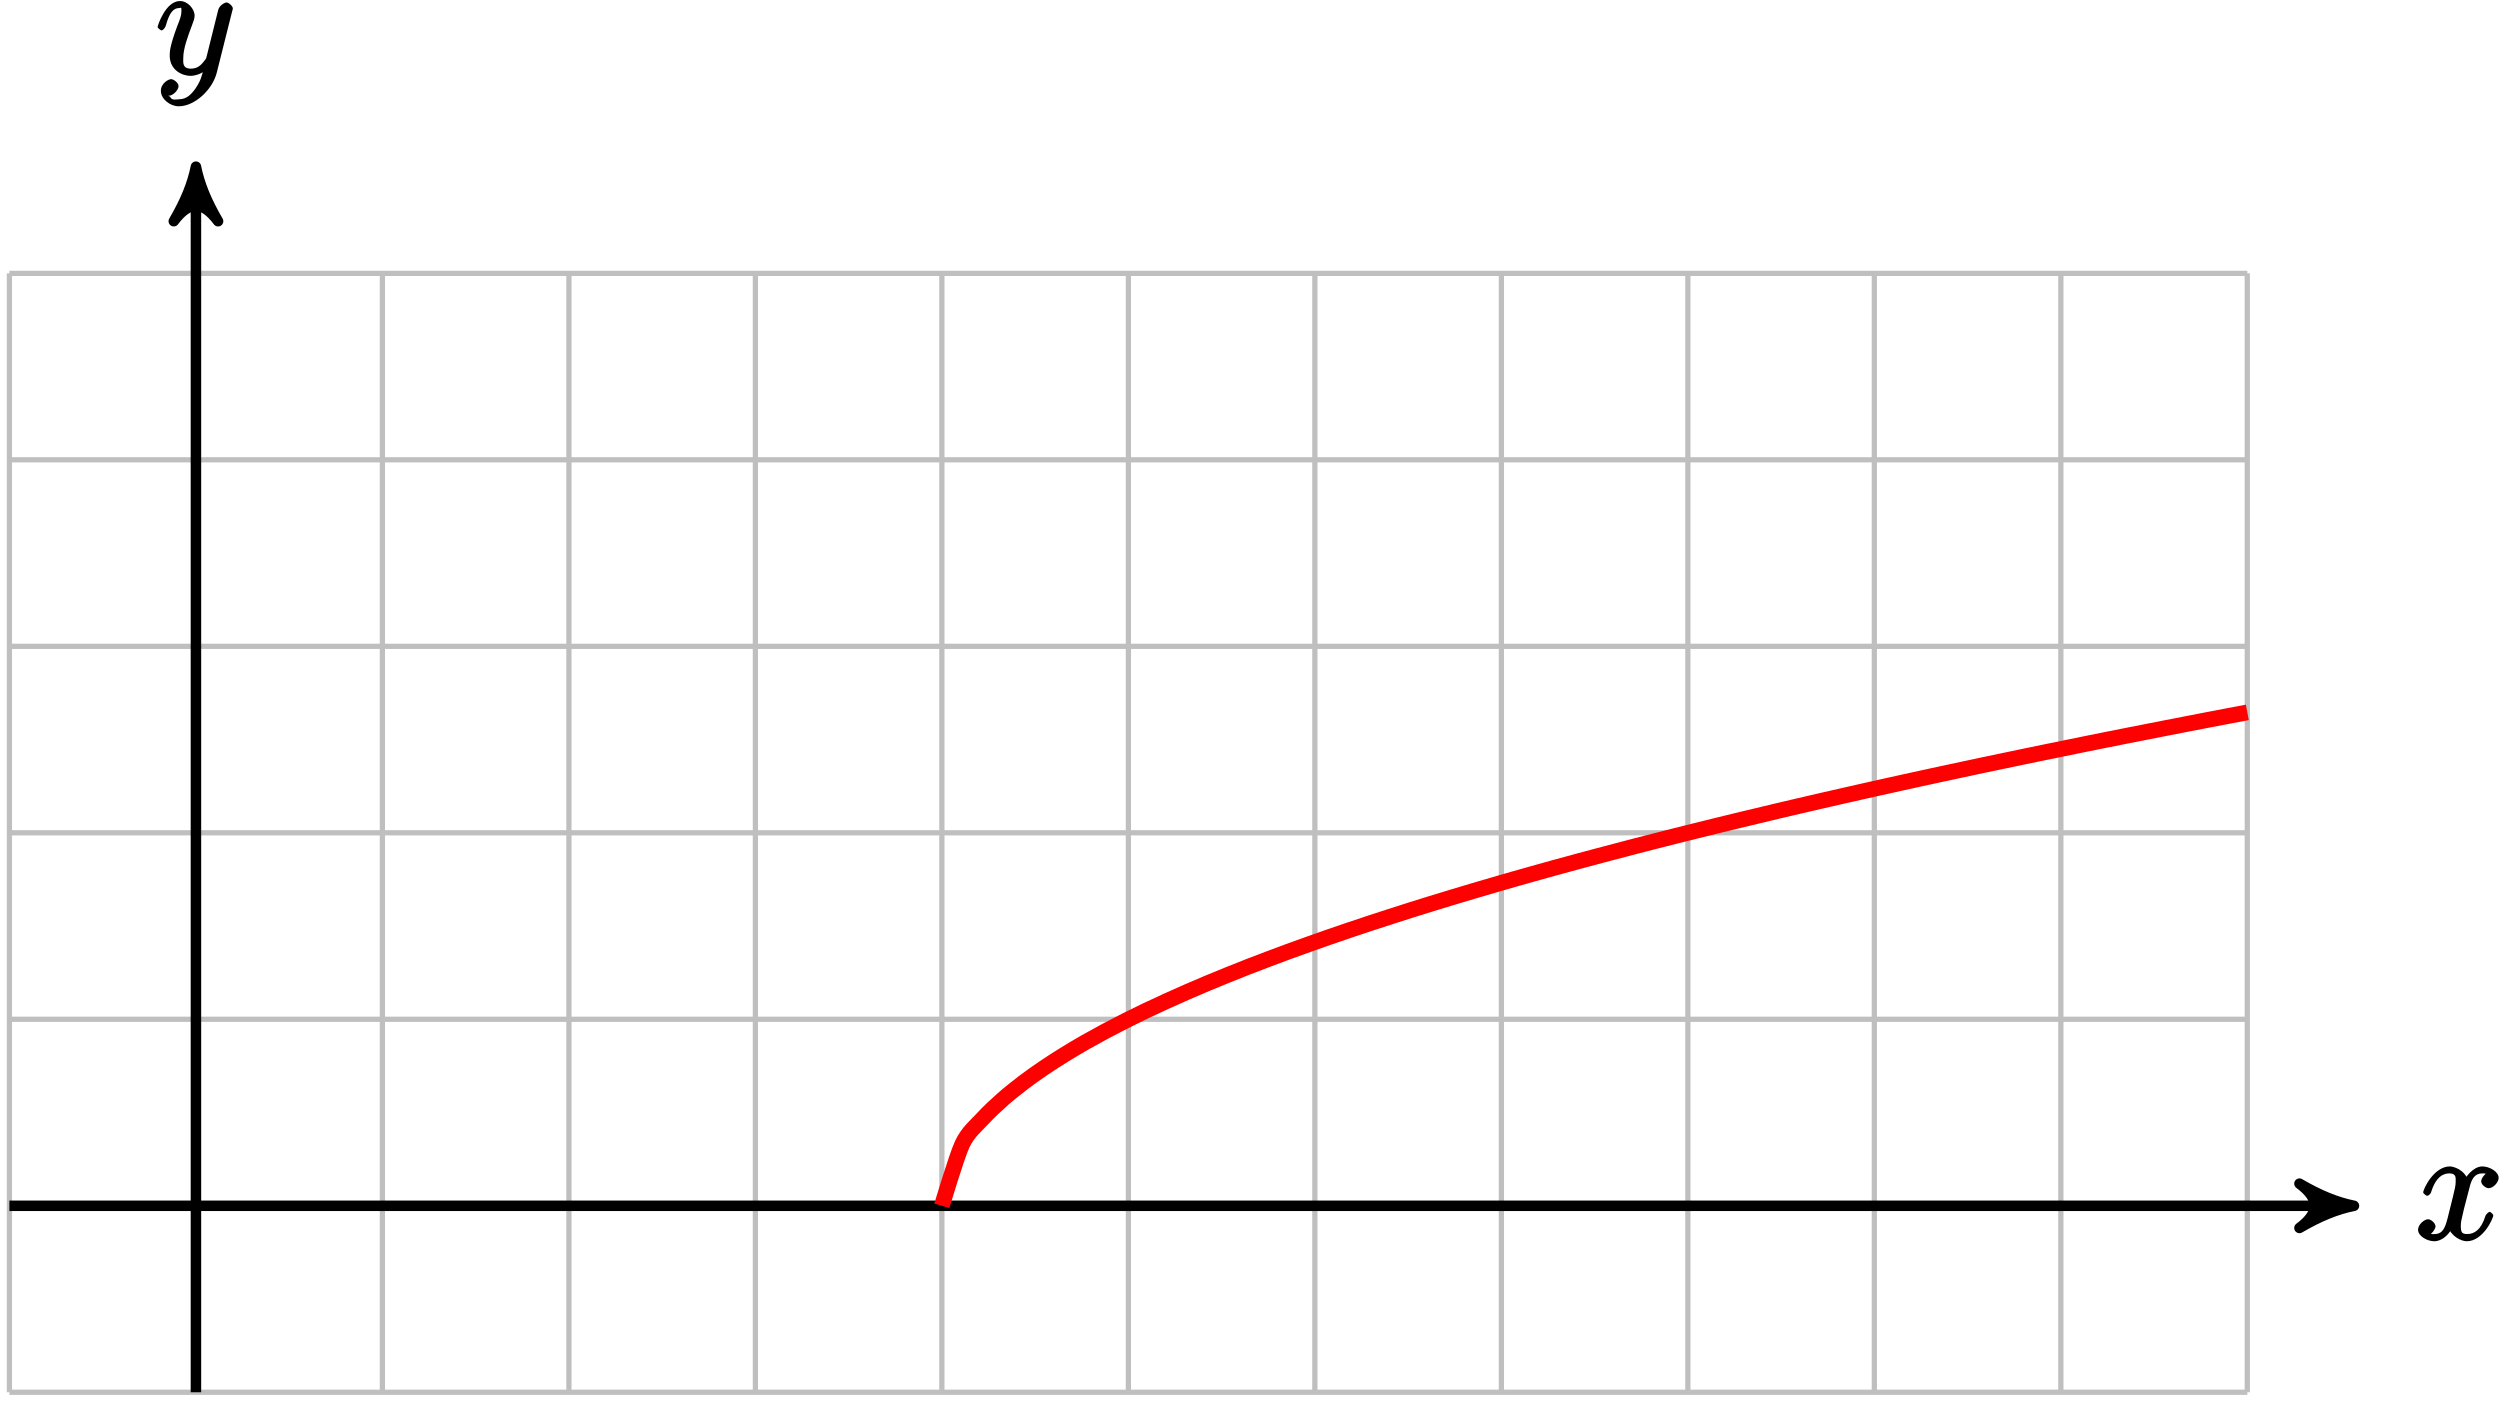 <?xml version="1.0" encoding="UTF-8"?>
<svg xmlns="http://www.w3.org/2000/svg" xmlns:xlink="http://www.w3.org/1999/xlink" width="190pt" height="107pt" viewBox="0 0 190 107" version="1.1">
<defs>
<g>
<symbol overflow="visible" id="glyph0-0">
<path style="stroke:none;" d=""/>
</symbol>
<symbol overflow="visible" id="glyph0-1">
<path style="stroke:none;" d="M 5.672 -5.172 C 5.281 -5.109 4.969 -4.656 4.969 -4.438 C 4.969 -4.141 5.359 -3.906 5.531 -3.906 C 5.891 -3.906 6.297 -4.359 6.297 -4.688 C 6.297 -5.188 5.562 -5.562 5.062 -5.562 C 4.344 -5.562 3.766 -4.703 3.656 -4.469 L 3.984 -4.469 C 3.703 -5.359 2.812 -5.562 2.594 -5.562 C 1.375 -5.562 0.562 -3.844 0.562 -3.578 C 0.562 -3.531 0.781 -3.328 0.859 -3.328 C 0.953 -3.328 1.094 -3.438 1.156 -3.578 C 1.562 -4.922 2.219 -5.031 2.562 -5.031 C 3.094 -5.031 3.031 -4.672 3.031 -4.391 C 3.031 -4.125 2.969 -3.844 2.828 -3.281 L 2.422 -1.641 C 2.234 -0.922 2.062 -0.422 1.422 -0.422 C 1.359 -0.422 1.172 -0.375 0.922 -0.531 L 0.812 -0.281 C 1.25 -0.359 1.5 -0.859 1.5 -1 C 1.5 -1.25 1.156 -1.547 0.938 -1.547 C 0.641 -1.547 0.172 -1.141 0.172 -0.75 C 0.172 -0.25 0.891 0.125 1.406 0.125 C 1.984 0.125 2.5 -0.375 2.75 -0.859 L 2.469 -0.969 C 2.672 -0.266 3.438 0.125 3.875 0.125 C 5.094 0.125 5.891 -1.594 5.891 -1.859 C 5.891 -1.906 5.688 -2.109 5.625 -2.109 C 5.516 -2.109 5.328 -1.906 5.297 -1.812 C 4.969 -0.75 4.453 -0.422 3.906 -0.422 C 3.484 -0.422 3.422 -0.578 3.422 -1.062 C 3.422 -1.328 3.469 -1.516 3.656 -2.312 L 4.078 -3.938 C 4.25 -4.656 4.5 -5.031 5.062 -5.031 C 5.078 -5.031 5.297 -5.062 5.547 -4.906 Z M 5.672 -5.172 "/>
</symbol>
<symbol overflow="visible" id="glyph0-2">
<path style="stroke:none;" d="M 3.031 1.094 C 2.703 1.547 2.359 1.906 1.766 1.906 C 1.625 1.906 1.203 2.031 1.109 1.703 C 0.906 1.641 0.969 1.641 0.984 1.641 C 1.344 1.641 1.75 1.188 1.75 0.906 C 1.75 0.641 1.359 0.375 1.188 0.375 C 0.984 0.375 0.406 0.688 0.406 1.266 C 0.406 1.875 1.094 2.438 1.766 2.438 C 2.969 2.438 4.328 1.188 4.656 -0.125 L 5.828 -4.797 C 5.844 -4.859 5.875 -4.922 5.875 -5 C 5.875 -5.172 5.562 -5.453 5.391 -5.453 C 5.281 -5.453 4.859 -5.25 4.766 -4.891 L 3.891 -1.375 C 3.828 -1.156 3.875 -1.25 3.781 -1.109 C 3.531 -0.781 3.266 -0.422 2.688 -0.422 C 2.016 -0.422 2.109 -0.922 2.109 -1.25 C 2.109 -1.922 2.438 -2.844 2.766 -3.703 C 2.891 -4.047 2.969 -4.219 2.969 -4.453 C 2.969 -4.953 2.453 -5.562 1.859 -5.562 C 0.766 -5.562 0.156 -3.688 0.156 -3.578 C 0.156 -3.531 0.375 -3.328 0.453 -3.328 C 0.562 -3.328 0.734 -3.531 0.781 -3.688 C 1.062 -4.703 1.359 -5.031 1.828 -5.031 C 1.938 -5.031 1.969 -5.172 1.969 -4.781 C 1.969 -4.469 1.844 -4.125 1.656 -3.672 C 1.078 -2.109 1.078 -1.703 1.078 -1.422 C 1.078 -0.281 2.062 0.125 2.656 0.125 C 3 0.125 3.531 -0.031 3.844 -0.344 L 3.688 -0.516 C 3.516 0.141 3.438 0.5 3.031 1.094 Z M 3.031 1.094 "/>
</symbol>
</g>
</defs>
<g id="surface1">
<path style="fill:none;stroke-width:0.399;stroke-linecap:butt;stroke-linejoin:miter;stroke:rgb(75%,75%,75%);stroke-opacity:1;stroke-miterlimit:10;" d="M -14.175 -14.172 L 155.907 -14.172 M -14.175 -0.001 L 155.907 -0.001 M -14.175 14.175 L 155.907 14.175 M -14.175 28.347 L 155.907 28.347 M -14.175 42.519 L 155.907 42.519 M -14.175 56.695 L 155.907 56.695 M -14.175 70.863 L 155.907 70.863 M -14.175 -14.172 L -14.175 70.867 M 0.001 -14.172 L 0.001 70.867 M 14.172 -14.172 L 14.172 70.867 M 28.348 -14.172 L 28.348 70.867 M 42.52 -14.172 L 42.52 70.867 M 56.692 -14.172 L 56.692 70.867 M 70.868 -14.172 L 70.868 70.867 M 85.04 -14.172 L 85.04 70.867 M 99.215 -14.172 L 99.215 70.867 M 113.387 -14.172 L 113.387 70.867 M 127.559 -14.172 L 127.559 70.867 M 141.735 -14.172 L 141.735 70.867 M 155.903 -14.172 L 155.903 70.867 " transform="matrix(1,0,0,-1,14.89,91.64)"/>
<path style="fill:none;stroke-width:0.797;stroke-linecap:butt;stroke-linejoin:miter;stroke:rgb(0%,0%,0%);stroke-opacity:1;stroke-miterlimit:10;" d="M -14.175 -0.001 L 162.977 -0.001 " transform="matrix(1,0,0,-1,14.89,91.64)"/>
<path style="fill-rule:nonzero;fill:rgb(0%,0%,0%);fill-opacity:1;stroke-width:0.797;stroke-linecap:butt;stroke-linejoin:round;stroke:rgb(0%,0%,0%);stroke-opacity:1;stroke-miterlimit:10;" d="M 1.035 -0.001 C -0.258 0.257 -1.554 0.777 -3.109 1.683 C -1.554 0.519 -1.554 -0.516 -3.109 -1.684 C -1.554 -0.778 -0.258 -0.258 1.035 -0.001 Z M 1.035 -0.001 " transform="matrix(1,0,0,-1,177.867,91.64)"/>
<g style="fill:rgb(0%,0%,0%);fill-opacity:1;">
  <use xlink:href="#glyph0-1" x="183.6" y="94.21"/>
</g>
<path style="fill:none;stroke-width:0.797;stroke-linecap:butt;stroke-linejoin:miter;stroke:rgb(0%,0%,0%);stroke-opacity:1;stroke-miterlimit:10;" d="M 0.001 -14.172 L 0.001 77.937 " transform="matrix(1,0,0,-1,14.89,91.64)"/>
<path style="fill-rule:nonzero;fill:rgb(0%,0%,0%);fill-opacity:1;stroke-width:0.797;stroke-linecap:butt;stroke-linejoin:round;stroke:rgb(0%,0%,0%);stroke-opacity:1;stroke-miterlimit:10;" d="M 1.036 -0.001 C -0.257 0.257 -1.554 0.777 -3.109 1.683 C -1.554 0.519 -1.554 -0.516 -3.109 -1.684 C -1.554 -0.778 -0.257 -0.258 1.036 -0.001 Z M 1.036 -0.001 " transform="matrix(0,-1,-1,0,14.89,13.703)"/>
<g style="fill:rgb(0%,0%,0%);fill-opacity:1;">
  <use xlink:href="#glyph0-2" x="11.82" y="5.64"/>
</g>
<path style="fill:none;stroke-width:1.196;stroke-linecap:butt;stroke-linejoin:miter;stroke:rgb(100%,0%,0%);stroke-opacity:1;stroke-miterlimit:10;" d="M 56.692 -0.001 C 56.692 -0.001 57.813 3.769 58.243 4.687 C 58.672 5.609 59.364 6.152 59.794 6.628 C 60.223 7.105 60.915 7.738 61.344 8.12 C 61.774 8.499 62.465 9.046 62.895 9.374 C 63.325 9.703 64.016 10.191 64.446 10.48 C 64.876 10.773 65.563 11.214 65.997 11.48 C 66.426 11.749 67.114 12.156 67.544 12.402 C 67.977 12.648 68.665 13.027 69.094 13.257 C 69.524 13.488 70.215 13.847 70.645 14.062 C 71.075 14.281 71.766 14.617 72.196 14.824 C 72.626 15.031 73.317 15.351 73.747 15.546 C 74.176 15.742 74.868 16.05 75.297 16.238 C 75.727 16.425 76.415 16.718 76.848 16.902 C 77.278 17.081 77.965 17.363 78.395 17.538 C 78.829 17.714 79.516 17.988 79.946 18.156 C 80.376 18.324 81.067 18.585 81.497 18.749 C 81.926 18.913 82.618 19.167 83.047 19.328 C 83.477 19.484 84.169 19.734 84.598 19.886 C 85.028 20.038 85.719 20.285 86.149 20.433 C 86.579 20.581 87.266 20.816 87.7 20.964 C 88.13 21.109 88.817 21.339 89.247 21.48 C 89.676 21.62 90.368 21.847 90.797 21.984 C 91.227 22.124 91.919 22.343 92.348 22.48 C 92.778 22.617 93.469 22.831 93.899 22.964 C 94.329 23.097 95.02 23.308 95.45 23.437 C 95.88 23.566 96.571 23.773 97.001 23.902 C 97.43 24.031 98.118 24.23 98.547 24.355 C 98.981 24.48 99.669 24.679 100.098 24.804 C 100.528 24.925 101.219 25.12 101.649 25.242 C 102.079 25.363 102.77 25.554 103.2 25.675 C 103.63 25.792 104.321 25.98 104.751 26.097 C 105.18 26.214 105.872 26.402 106.301 26.515 C 106.731 26.632 107.422 26.812 107.852 26.925 C 108.282 27.038 108.969 27.222 109.399 27.331 C 109.833 27.445 110.52 27.62 110.95 27.73 C 111.38 27.839 112.071 28.015 112.501 28.124 C 112.93 28.234 113.622 28.406 114.051 28.511 C 114.481 28.62 115.172 28.788 115.602 28.894 C 116.032 28.999 116.723 29.167 117.153 29.273 C 117.583 29.378 118.27 29.542 118.704 29.644 C 119.133 29.749 119.821 29.913 120.251 30.015 C 120.684 30.117 121.372 30.277 121.801 30.378 C 122.231 30.48 122.922 30.64 123.352 30.738 C 123.782 30.835 124.473 30.995 124.903 31.093 C 125.333 31.191 126.024 31.347 126.454 31.445 C 126.883 31.542 127.575 31.695 128.005 31.792 C 128.434 31.886 129.122 32.038 129.555 32.136 C 129.985 32.23 130.673 32.382 131.102 32.476 C 131.536 32.57 132.223 32.718 132.653 32.812 C 133.083 32.906 133.774 33.054 134.204 33.144 C 134.633 33.238 135.325 33.382 135.755 33.476 C 136.184 33.566 136.876 33.71 137.305 33.8 C 137.735 33.89 138.426 34.035 138.856 34.124 C 139.286 34.214 139.973 34.355 140.407 34.445 C 140.837 34.535 141.524 34.675 141.954 34.761 C 142.387 34.851 143.075 34.992 143.505 35.078 C 143.934 35.163 144.626 35.304 145.055 35.39 C 145.485 35.476 146.176 35.613 146.606 35.699 C 147.036 35.785 147.727 35.921 148.157 36.003 C 148.587 36.089 149.278 36.226 149.708 36.308 C 150.137 36.394 150.825 36.527 151.258 36.609 C 151.688 36.695 152.376 36.828 152.805 36.91 C 153.239 36.992 153.926 37.124 154.356 37.206 C 154.786 37.288 155.907 37.499 155.907 37.499 " transform="matrix(1,0,0,-1,14.89,91.64)"/>
</g>
</svg>
